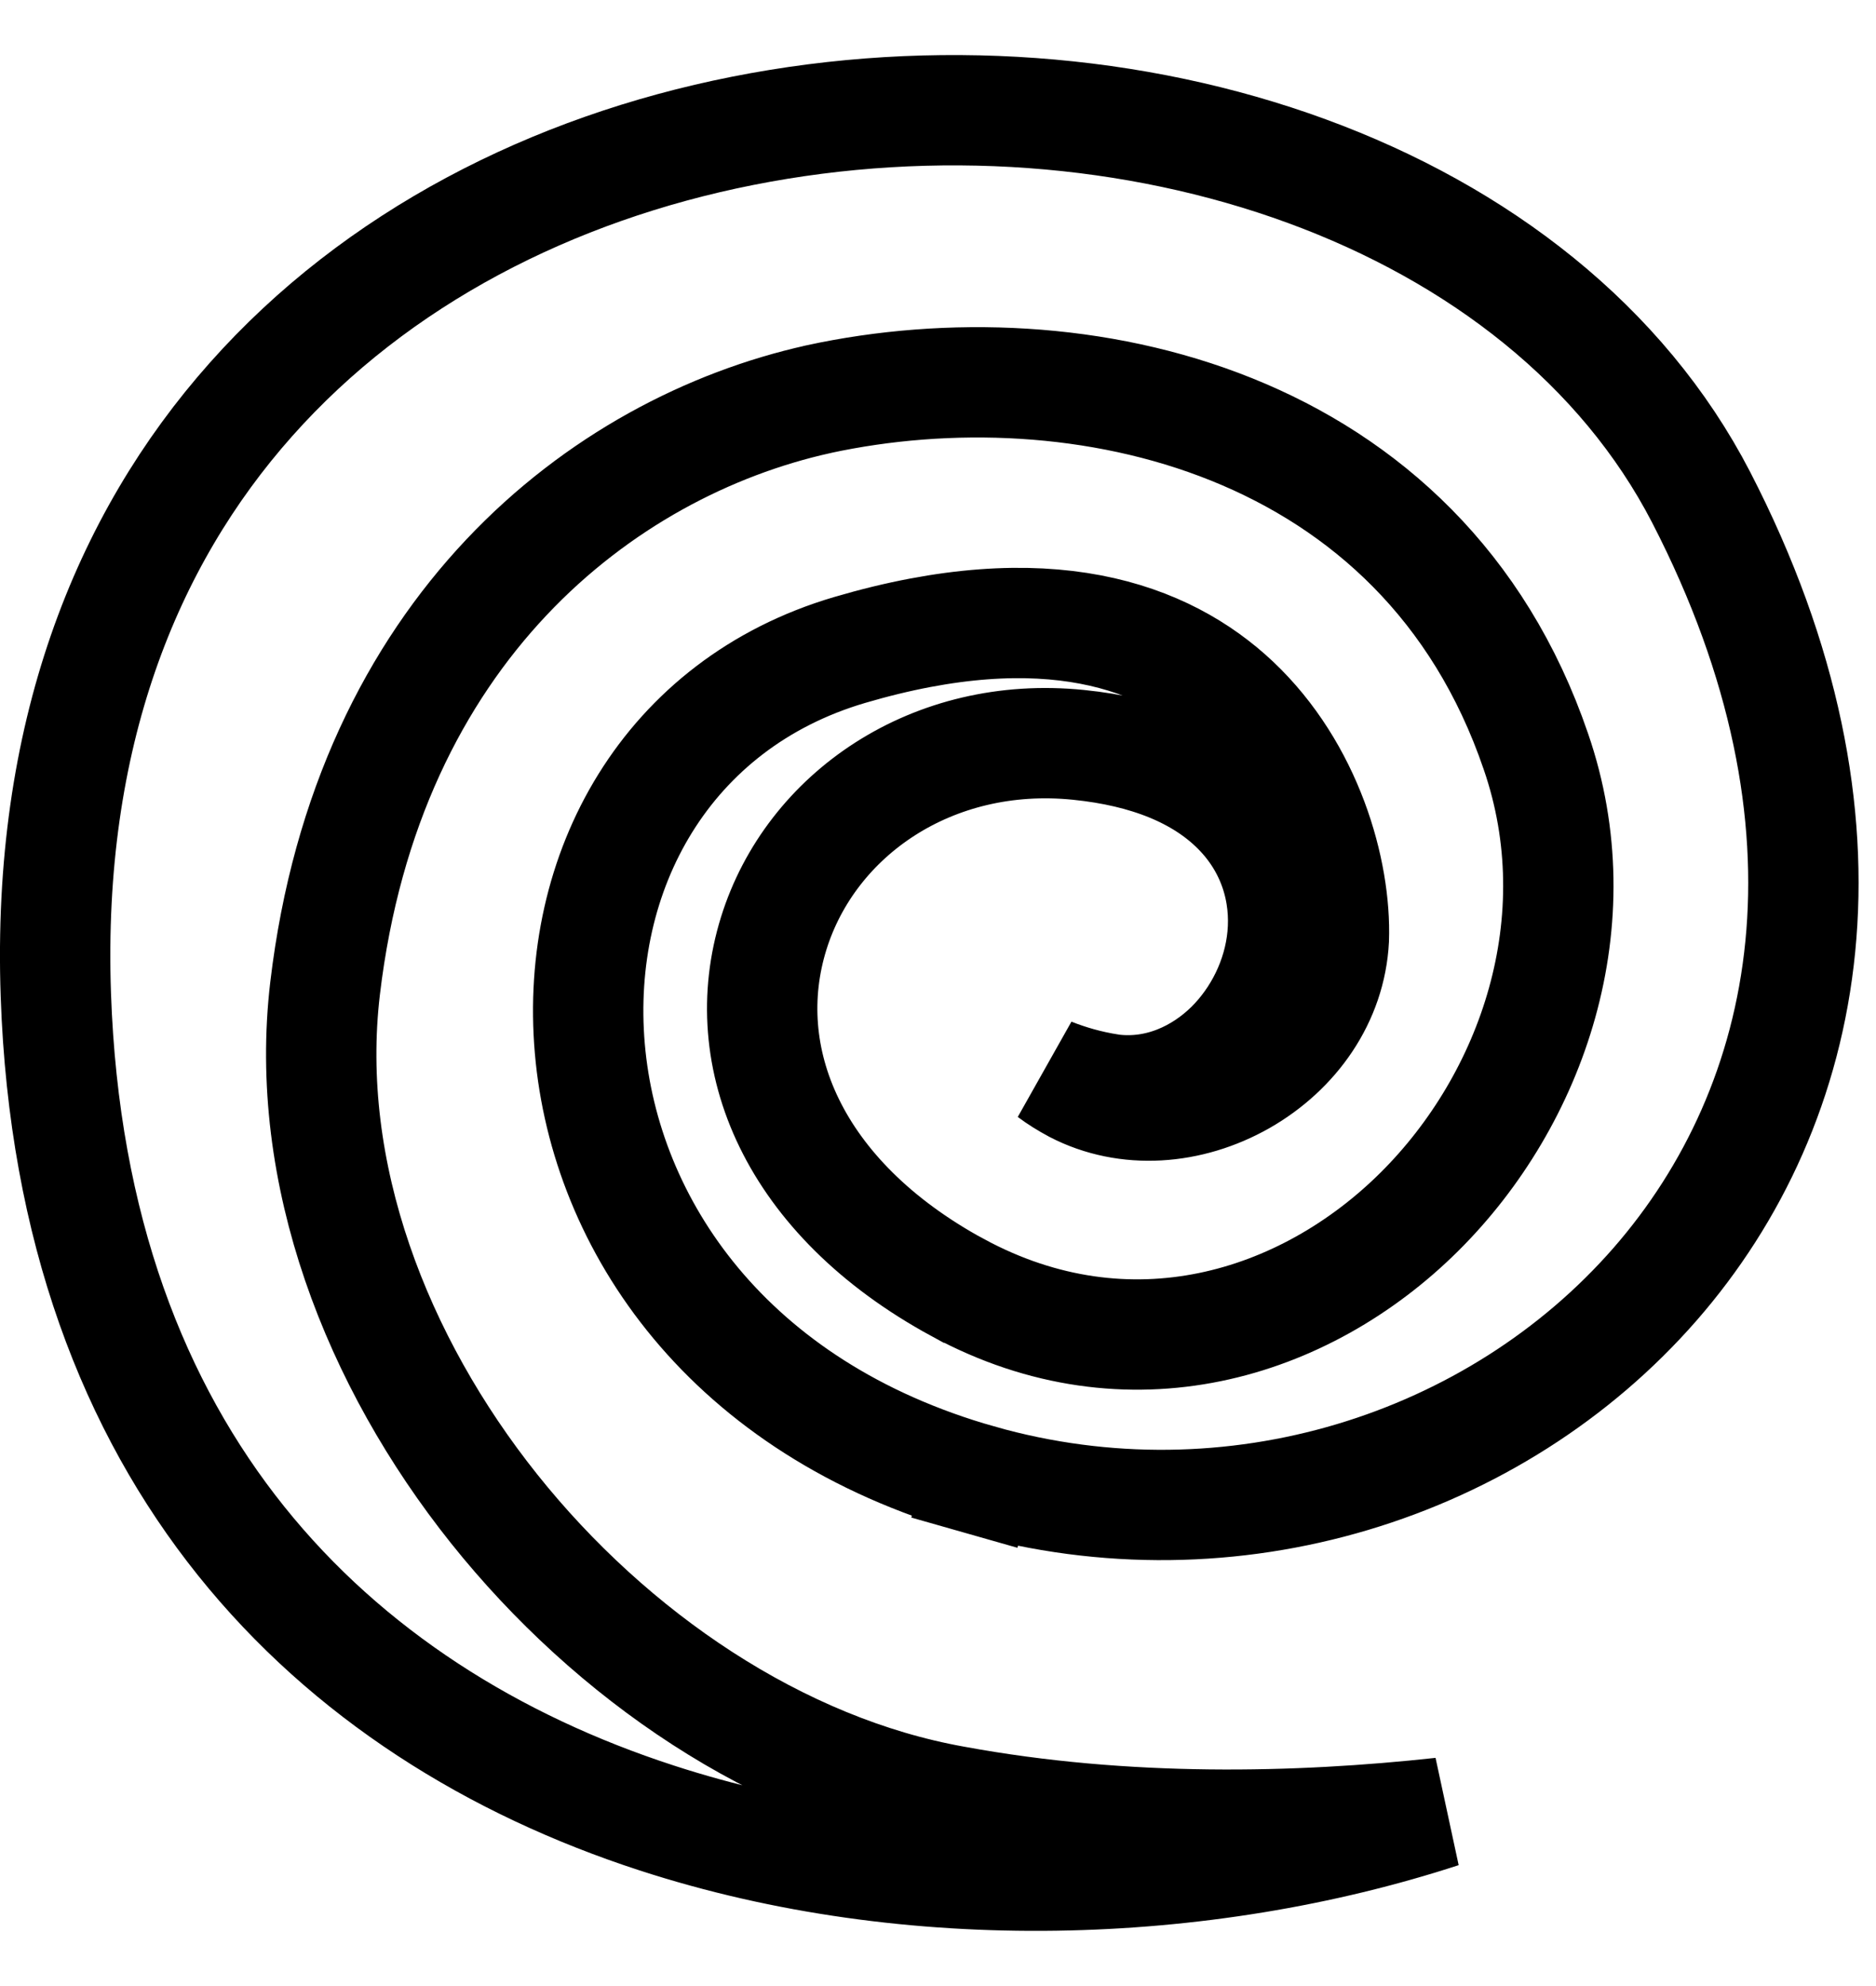 <svg width="17" height="18" viewBox="0 0 17 18" fill="none" xmlns="http://www.w3.org/2000/svg">
<path d="M9.524 9.724C9.687 9.789 9.865 9.84 10.056 9.87L10.065 9.872L10.074 9.873C10.506 9.926 10.885 9.739 11.146 9.483C11.405 9.227 11.585 8.87 11.621 8.488C11.658 8.095 11.542 7.673 11.209 7.339C10.883 7.012 10.397 6.814 9.774 6.751L9.774 6.751C8.449 6.616 7.347 7.38 7.011 8.46C6.663 9.58 7.179 10.854 8.679 11.67L8.68 11.67C10.229 12.509 11.824 12.015 12.863 10.982C13.891 9.96 14.447 8.345 13.918 6.811C12.889 3.793 9.763 3.11 7.416 3.618L7.416 3.618L7.413 3.619C5.451 4.056 3.331 5.709 2.946 8.957L2.946 8.957C2.747 10.635 3.413 12.34 4.478 13.675C5.543 15.009 7.056 16.039 8.65 16.323C10.203 16.609 11.764 16.571 13.063 16.429C10.906 17.133 8.26 17.228 5.952 16.477C4.474 15.997 3.153 15.175 2.184 13.965C1.218 12.759 0.579 11.138 0.506 9.016L0.506 9.016C0.425 6.676 1.139 4.898 2.274 3.621C3.415 2.336 5.009 1.527 6.729 1.186C10.211 0.495 13.988 1.744 15.416 4.508C16.95 7.483 16.416 10.014 14.997 11.64C13.557 13.289 11.166 14.06 8.876 13.41L8.739 13.891L8.876 13.41C6.593 12.762 5.483 11.097 5.345 9.505C5.206 7.9 6.04 6.38 7.699 5.891C9.489 5.364 10.564 5.767 11.192 6.359C11.852 6.982 12.108 7.896 12.087 8.514C12.059 9.053 11.731 9.519 11.256 9.79C10.78 10.06 10.211 10.104 9.742 9.861C9.658 9.816 9.585 9.77 9.524 9.724Z" stroke="currentColor"/>
</svg>
